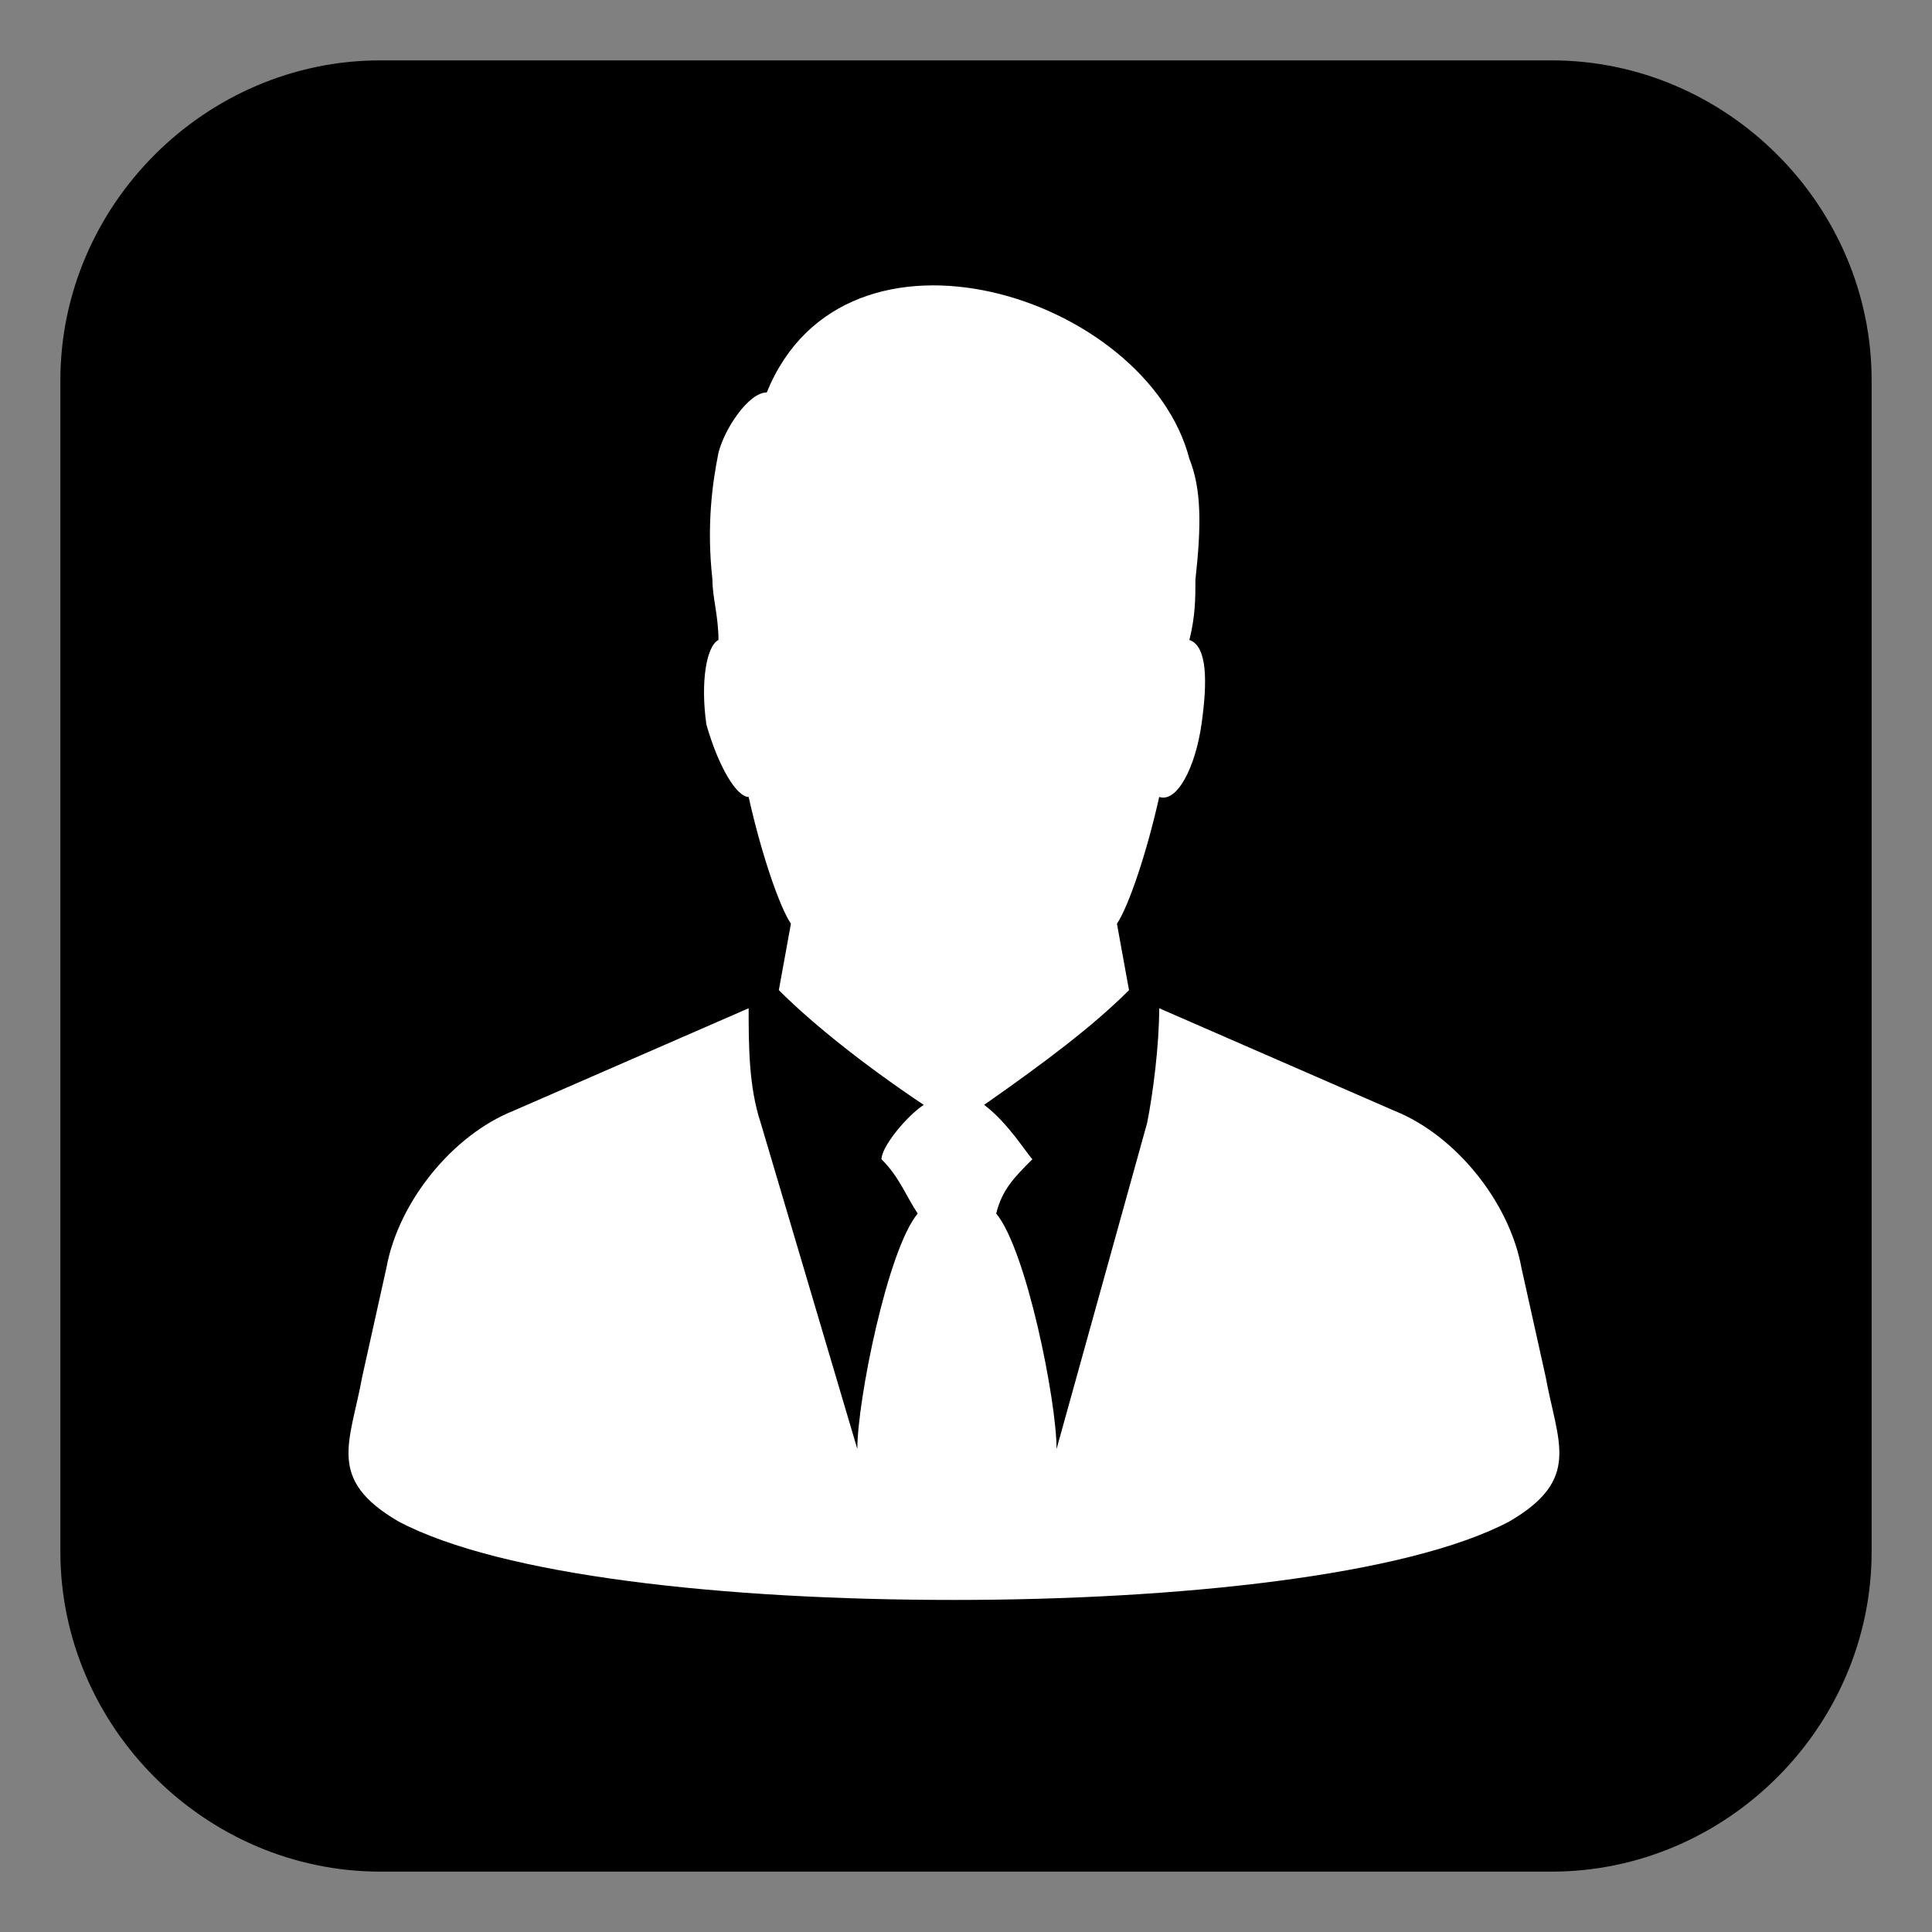 <?xml version="1.0" encoding="utf-8"?>
<!-- Generator: Adobe Illustrator 25.4.1, SVG Export Plug-In . SVG Version: 6.00 Build 0)  -->
<svg version="1.1" id="Layer_1" xmlns="http://www.w3.org/2000/svg" xmlns:xlink="http://www.w3.org/1999/xlink" x="0px" y="0px"
	 viewBox="0 0 32 32" style="enable-background:new 0 0 32 32;" xml:space="preserve">
<rect x="0" y="0" width="32" height="32" fill="#808080" stroke="none"/>
<style type="text/css">
	.st0{fill-rule:evenodd;clip-rule:evenodd;fill:#FFFFFF;}
</style>
<path d="M25.7,31H6.3C3.4,31,1,28.6,1,25.7V6.3C1,3.4,3.4,1,6.3,1h19.4C28.6,1,31,3.4,31,6.3v19.4C31,28.6,28.6,31,25.7,31z"/>
<path class="st0" d="M16.3,18.3c1-0.7,1.8-1.3,2.4-1.9l-0.2-1.1c0.2-0.3,0.5-1.2,0.7-2.1l0,0c0.3,0.1,0.6-0.5,0.7-1.2
	c0.1-0.7,0.1-1.3-0.2-1.4c0.1-0.4,0.1-0.7,0.1-1c0.1-0.9,0.1-1.5-0.1-2c-0.7-2.7-5.7-4.3-7-1.1c-0.3,0-0.7,0.6-0.8,1
	c-0.1,0.5-0.2,1.2-0.1,2.1c0,0.3,0.1,0.6,0.1,1c-0.2,0.1-0.3,0.7-0.2,1.4c0.2,0.7,0.5,1.2,0.7,1.2l0,0c0.2,0.9,0.5,1.8,0.7,2.1
	l-0.2,1.1c0.6,0.6,1.5,1.3,2.4,1.9c-0.3,0.2-0.7,0.7-0.7,0.9c0.3,0.3,0.4,0.6,0.6,0.9c-0.5,0.6-1,3.1-1,3.9l-1.6-5.4
	c-0.2-0.6-0.2-1.3-0.2-1.9l-3.9,1.7c-1,0.4-1.9,1.5-2.1,2.6l-0.4,1.8c-0.2,1.1-0.6,1.7,0.6,2.4c1.7,0.9,5.4,1.3,9.2,1.3
	c3.7,0,7.5-0.4,9.2-1.3c1.2-0.7,0.8-1.3,0.6-2.4l-0.4-1.8c-0.2-1.1-1.1-2.2-2.1-2.6l-3.9-1.7c0,0.6-0.1,1.4-0.2,1.9L17.5,24
	c0-0.8-0.5-3.3-1-3.9c0.1-0.4,0.3-0.6,0.6-0.9C17,19.1,16.7,18.6,16.3,18.3L16.3,18.3z"/>
</svg>
